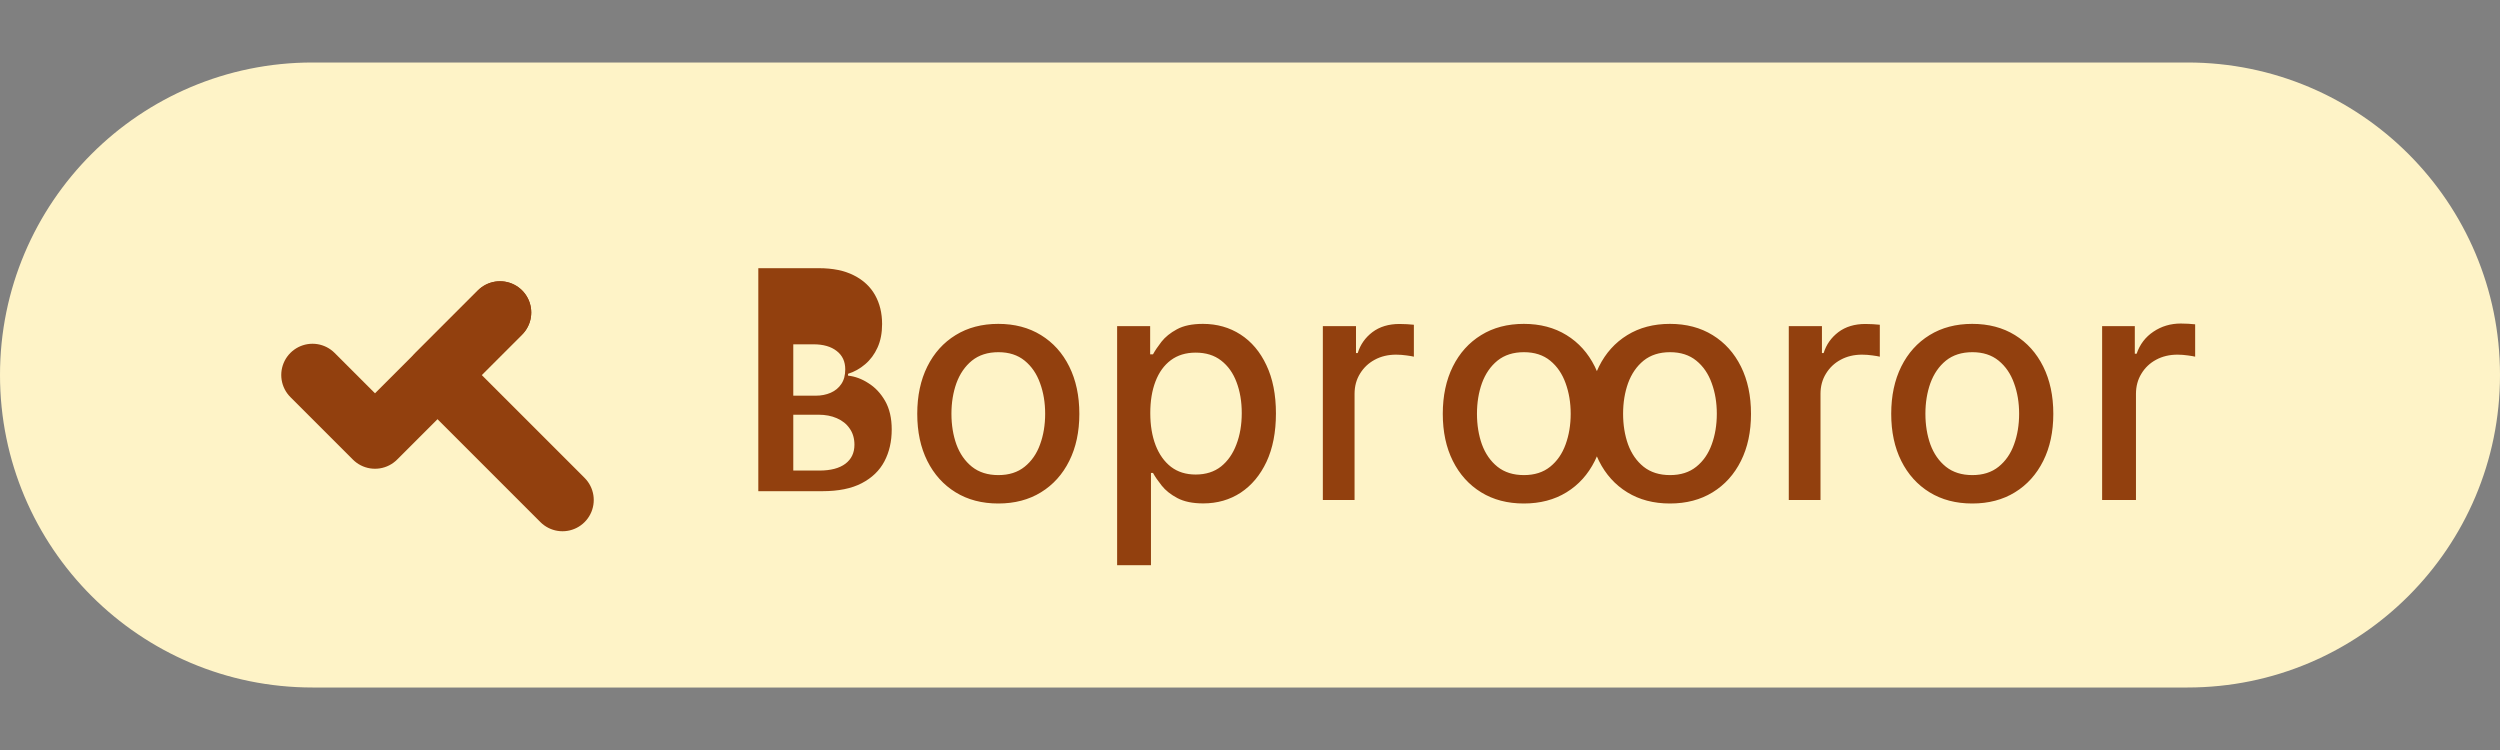 <svg width="80" height="24" viewBox="0 0 80 24" fill="none" xmlns="http://www.w3.org/2000/svg">
<rect x="0" y="0" width="80" height="24" fill="#808080" stroke="none"/>
<path d="M0 12C0 6.477 4.477 2 10 2H70C75.523 2 80 6.477 80 12C80 17.523 75.523 22 70 22H10C4.477 22 0 17.523 0 12Z" fill="#FEF3C7"/>
<path d="M16 10L14 12L18 16" stroke="#92400E" stroke-width="2" stroke-linecap="round" stroke-linejoin="round"/>
<path d="M10 12L12 14L16 10" stroke="#92400E" stroke-width="2" stroke-linecap="round" stroke-linejoin="round"/>
<path d="M24.266 16V8.582H26.203C26.65 8.582 27.023 8.658 27.323 8.811C27.625 8.963 27.851 9.174 28.001 9.441C28.152 9.709 28.227 10.018 28.227 10.369C28.227 10.658 28.178 10.91 28.08 11.124C27.983 11.338 27.851 11.515 27.685 11.656C27.52 11.797 27.337 11.899 27.137 11.962V12.02C27.361 12.044 27.577 12.124 27.785 12.259C28.001 12.392 28.181 12.582 28.323 12.829C28.464 13.076 28.535 13.38 28.535 13.742C28.535 14.127 28.457 14.467 28.301 14.763C28.145 15.059 27.903 15.292 27.577 15.462C27.251 15.633 26.83 15.718 26.314 15.718H24.266V16ZM25.385 15.058H26.218C26.58 15.058 26.858 14.985 27.052 14.84C27.245 14.694 27.342 14.492 27.342 14.232C27.342 14.029 27.291 13.856 27.189 13.712C27.09 13.567 26.953 13.458 26.779 13.383C26.608 13.308 26.413 13.271 26.195 13.271H25.385V15.058ZM25.385 12.662H26.101C26.28 12.662 26.44 12.63 26.583 12.568C26.726 12.505 26.839 12.412 26.923 12.287C27.007 12.162 27.048 12.007 27.048 11.819C27.048 11.569 26.958 11.374 26.776 11.233C26.595 11.09 26.347 11.018 26.032 11.018H25.385V12.662ZM31.945 16.112C31.424 16.112 30.968 15.993 30.58 15.754C30.191 15.515 29.889 15.18 29.674 14.75C29.459 14.32 29.352 13.818 29.352 13.243C29.352 12.666 29.459 12.162 29.674 11.729C29.889 11.297 30.191 10.962 30.58 10.723C30.968 10.483 31.424 10.364 31.945 10.364C32.467 10.364 32.922 10.483 33.311 10.723C33.7 10.962 34.002 11.297 34.216 11.729C34.431 12.162 34.539 12.666 34.539 13.243C34.539 13.818 34.431 14.32 34.216 14.75C34.002 15.18 33.7 15.515 33.311 15.754C32.922 15.993 32.467 16.112 31.945 16.112ZM31.949 15.203C32.287 15.203 32.567 15.114 32.789 14.935C33.011 14.756 33.176 14.518 33.282 14.222C33.391 13.925 33.445 13.597 33.445 13.24C33.445 12.885 33.391 12.559 33.282 12.262C33.176 11.963 33.011 11.722 32.789 11.541C32.567 11.36 32.287 11.27 31.949 11.27C31.608 11.27 31.326 11.36 31.101 11.541C30.879 11.722 30.714 11.963 30.605 12.262C30.499 12.559 30.446 12.885 30.446 13.24C30.446 13.597 30.499 13.925 30.605 14.222C30.714 14.518 30.879 14.756 31.101 14.935C31.326 15.114 31.608 15.203 31.949 15.203ZM35.748 18.086V10.436H36.805V11.338H36.896C36.959 11.222 37.049 11.088 37.167 10.936C37.286 10.784 37.45 10.651 37.66 10.538C37.87 10.422 38.148 10.364 38.493 10.364C38.942 10.364 39.343 10.477 39.696 10.704C40.048 10.931 40.325 11.259 40.525 11.686C40.728 12.113 40.83 12.628 40.83 13.229C40.83 13.83 40.729 14.346 40.529 14.776C40.328 15.203 40.053 15.533 39.703 15.765C39.353 15.994 38.953 16.109 38.504 16.109C38.166 16.109 37.889 16.052 37.675 15.938C37.462 15.825 37.295 15.692 37.175 15.54C37.054 15.388 36.961 15.253 36.896 15.134H36.831V18.086H35.748ZM36.809 13.218C36.809 13.609 36.866 13.952 36.979 14.247C37.093 14.541 37.257 14.772 37.472 14.939C37.687 15.103 37.95 15.185 38.261 15.185C38.585 15.185 38.855 15.099 39.073 14.928C39.29 14.754 39.454 14.518 39.565 14.222C39.679 13.925 39.736 13.59 39.736 13.218C39.736 12.851 39.68 12.521 39.569 12.229C39.46 11.937 39.296 11.707 39.076 11.537C38.859 11.368 38.587 11.284 38.261 11.284C37.947 11.284 37.682 11.365 37.465 11.527C37.25 11.688 37.087 11.914 36.976 12.204C36.864 12.494 36.809 12.832 36.809 13.218ZM42.331 16V10.436H43.392V11.298H43.447C43.531 11.026 43.688 10.803 43.918 10.628C44.15 10.454 44.438 10.367 44.784 10.367C44.852 10.367 44.931 10.37 45.023 10.374C45.117 10.379 45.191 10.385 45.244 10.392V11.414C45.201 11.402 45.123 11.389 45.012 11.374C44.901 11.358 44.789 11.349 44.675 11.349C44.419 11.349 44.191 11.403 43.991 11.512C43.793 11.618 43.636 11.767 43.52 11.958C43.404 12.146 43.346 12.361 43.346 12.602V16H42.331ZM48.762 16.112C48.241 16.112 47.785 15.993 47.397 15.754C47.008 15.515 46.706 15.18 46.491 14.75C46.276 14.32 46.169 13.818 46.169 13.243C46.169 12.666 46.276 12.162 46.491 11.729C46.706 11.297 47.008 10.962 47.397 10.723C47.785 10.483 48.241 10.364 48.762 10.364C49.284 10.364 49.739 10.483 50.128 10.723C50.517 10.962 50.818 11.297 51.033 11.729C51.248 12.162 51.356 12.666 51.356 13.243C51.356 13.818 51.248 14.32 51.033 14.75C50.818 15.18 50.517 15.515 50.128 15.754C49.739 15.993 49.284 16.112 48.762 16.112ZM48.766 15.203C49.104 15.203 49.384 15.114 49.606 14.935C49.828 14.756 49.992 14.518 50.099 14.222C50.207 13.925 50.262 13.597 50.262 13.24C50.262 12.885 50.207 12.559 50.099 12.262C49.992 11.963 49.828 11.722 49.606 11.541C49.384 11.36 49.104 11.27 48.766 11.27C48.425 11.27 48.143 11.36 47.918 11.541C47.696 11.722 47.531 11.963 47.422 12.262C47.316 12.559 47.263 12.885 47.263 13.24C47.263 13.597 47.316 13.925 47.422 14.222C47.531 14.518 47.696 14.756 47.918 14.935C48.143 15.114 48.425 15.203 48.766 15.203ZM53.438 16.112C52.917 16.112 52.462 15.993 52.073 15.754C51.684 15.515 51.382 15.18 51.167 14.75C50.953 14.32 50.845 13.818 50.845 13.243C50.845 12.666 50.953 12.162 51.167 11.729C51.382 11.297 51.684 10.962 52.073 10.723C52.462 10.483 52.917 10.364 53.438 10.364C53.96 10.364 54.415 10.483 54.804 10.723C55.193 10.962 55.495 11.297 55.71 11.729C55.925 12.162 56.032 12.666 56.032 13.243C56.032 13.818 55.925 14.32 55.71 14.75C55.495 15.18 55.193 15.515 54.804 15.754C54.415 15.993 53.96 16.112 53.438 16.112ZM53.442 15.203C53.78 15.203 54.06 15.114 54.282 14.935C54.505 14.756 54.669 14.518 54.775 14.222C54.884 13.925 54.938 13.597 54.938 13.24C54.938 12.885 54.884 12.559 54.775 12.262C54.669 11.963 54.505 11.722 54.282 11.541C54.06 11.36 53.78 11.27 53.442 11.27C53.102 11.27 52.819 11.36 52.594 11.541C52.372 11.722 52.207 11.963 52.098 12.262C51.992 12.559 51.939 12.885 51.939 13.24C51.939 13.597 51.992 13.925 52.098 14.222C52.207 14.518 52.372 14.756 52.594 14.935C52.819 15.114 53.102 15.203 53.442 15.203ZM57.241 16V10.436H58.302V11.298H58.356C58.441 11.026 58.598 10.803 58.828 10.628C59.059 10.454 59.348 10.367 59.694 10.367C59.761 10.367 59.841 10.37 59.933 10.374C60.027 10.379 60.101 10.385 60.154 10.392V11.414C60.11 11.402 60.033 11.389 59.922 11.374C59.811 11.358 59.699 11.349 59.585 11.349C59.329 11.349 59.101 11.403 58.901 11.512C58.703 11.618 58.546 11.767 58.43 11.958C58.314 12.146 58.256 12.361 58.256 12.602V16H57.241ZM63.112 16.112C62.591 16.112 62.136 15.993 61.747 15.754C61.358 15.515 61.056 15.18 60.841 14.75C60.626 14.32 60.519 13.818 60.519 13.243C60.519 12.666 60.626 12.162 60.841 11.729C61.056 11.297 61.358 10.962 61.747 10.723C62.136 10.483 62.591 10.364 63.112 10.364C63.634 10.364 64.089 10.483 64.478 10.723C64.867 10.962 65.168 11.297 65.383 11.729C65.598 12.162 65.706 12.666 65.706 13.243C65.706 13.818 65.598 14.32 65.383 14.75C65.168 15.18 64.867 15.515 64.478 15.754C64.089 15.993 63.634 16.112 63.112 16.112ZM63.116 15.203C63.454 15.203 63.734 15.114 63.956 14.935C64.178 14.756 64.343 14.518 64.449 14.222C64.558 13.925 64.612 13.597 64.612 13.24C64.612 12.885 64.558 12.559 64.449 12.262C64.343 11.963 64.178 11.722 63.956 11.541C63.734 11.36 63.454 11.27 63.116 11.27C62.775 11.27 62.493 11.36 62.268 11.541C62.046 11.722 61.881 11.963 61.772 12.262C61.666 12.559 61.613 12.885 61.613 13.24C61.613 13.597 61.666 13.925 61.772 14.222C61.881 14.518 62.046 14.756 62.268 14.935C62.493 15.114 62.775 15.203 63.116 15.203ZM67.268 16V10.436H68.314V11.32H68.372C68.474 11.021 68.653 10.785 68.909 10.614C69.167 10.44 69.459 10.353 69.785 10.353C69.853 10.353 69.932 10.355 70.024 10.36C70.118 10.365 70.192 10.371 70.245 10.378V11.414C70.202 11.402 70.124 11.389 70.013 11.374C69.902 11.358 69.791 11.349 69.68 11.349C69.424 11.349 69.196 11.403 68.995 11.512C68.797 11.618 68.64 11.767 68.525 11.958C68.409 12.146 68.351 12.361 68.351 12.602V16H67.268Z" fill="#92400E"/>
</svg>
